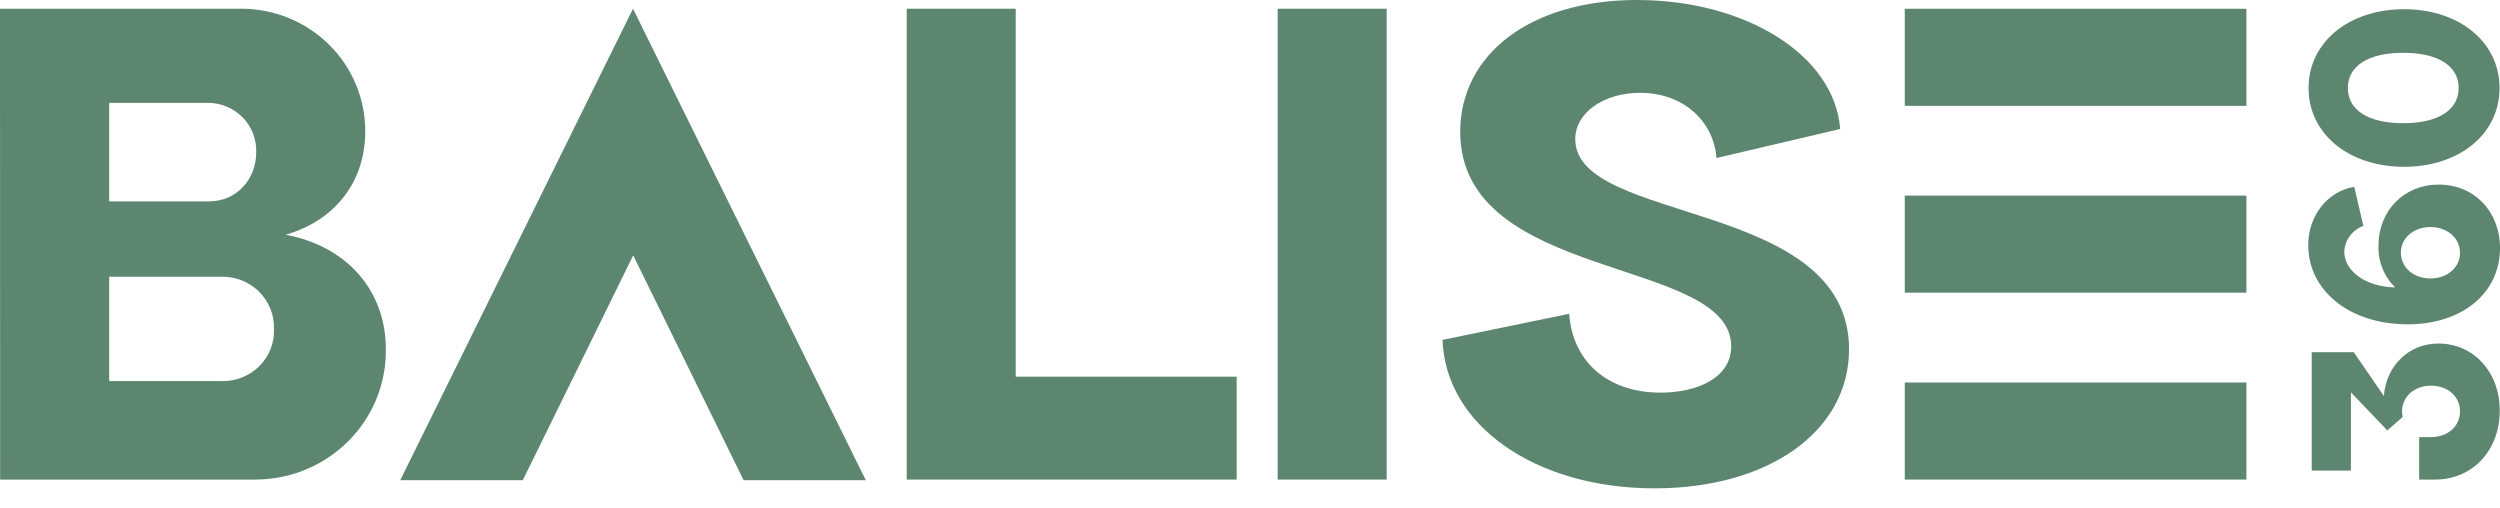 <svg width="128" height="26" viewBox="0 0 128 26" fill="none" xmlns="http://www.w3.org/2000/svg">
<path d="M0 0.446H12.29C13.133 0.439 13.97 0.597 14.751 0.911C15.532 1.225 16.241 1.689 16.838 2.276C17.435 2.863 17.907 3.561 18.226 4.329C18.546 5.097 18.706 5.92 18.699 6.75C18.699 9.271 17.193 11.275 14.627 12.019C17.76 12.609 19.755 14.873 19.755 17.878C19.768 18.752 19.603 19.619 19.271 20.43C18.94 21.24 18.447 21.978 17.823 22.599C17.198 23.22 16.454 23.713 15.634 24.049C14.814 24.385 13.934 24.556 13.046 24.554H0.007L0 0.446ZM10.706 10.31C12.101 10.31 13.118 9.2 13.118 7.789C13.129 7.462 13.073 7.135 12.954 6.829C12.834 6.523 12.653 6.244 12.421 6.008C12.189 5.773 11.911 5.586 11.604 5.458C11.297 5.33 10.967 5.265 10.634 5.266H5.591V10.31H10.706ZM11.387 19.51C11.741 19.515 12.093 19.448 12.42 19.315C12.748 19.181 13.044 18.983 13.291 18.733C13.539 18.483 13.731 18.186 13.858 17.861C13.984 17.535 14.042 17.187 14.027 16.839C14.038 16.485 13.975 16.133 13.843 15.804C13.71 15.475 13.511 15.177 13.256 14.926C13.002 14.676 12.698 14.48 12.364 14.349C12.029 14.219 11.671 14.157 11.312 14.168H5.591V19.51H11.387Z" fill="#5C8670"/>
<path d="M52.005 0.446V19.286H63.317V24.554H46.424V0.446H52.005Z" fill="#5C8670"/>
<path d="M70.998 0.446V24.554H65.417V0.446H70.998Z" fill="#5C8670"/>
<path d="M85.019 20.103C86.867 20.103 88.637 19.363 88.637 17.73C88.637 13.129 74.763 14.466 74.763 6.75C74.763 2.819 78.306 0 83.812 0C89.318 0 93.918 2.78 94.218 6.603L87.884 8.091C87.734 6.167 86.15 4.752 83.972 4.752C82.127 4.752 80.654 5.756 80.654 7.125C80.654 11.503 94.671 10.169 94.671 17.884C94.671 22.075 90.564 25.003 84.715 25.003C78.61 25.003 74.01 21.777 73.857 17.403L80.344 16.066C80.494 18.397 82.199 20.103 85.019 20.103Z" fill="#5C8670"/>
<path d="M115.017 0.449H97.524V5.419H115.017V0.449Z" fill="#5C8670"/>
<path d="M115.017 10.015H97.524V14.985H115.017V10.015Z" fill="#5C8670"/>
<path d="M115.017 19.584H97.524V24.554H115.017V19.584Z" fill="#5C8670"/>
<path d="M29.492 19.039L32.42 13.074L35.35 19.039L38.072 24.586H44.328L38.369 12.516L32.41 0.446L26.451 12.516L20.492 24.586H26.767L29.492 19.039Z" fill="#5C8670"/>
<path d="M124.672 24.554H123.86V22.38H124.47C125.327 22.38 125.953 21.822 125.953 21.062C125.953 20.302 125.327 19.747 124.47 19.747C123.612 19.747 122.986 20.305 122.986 21.062C122.986 21.158 122.996 21.253 123.016 21.348L122.23 22.037L120.368 20.09V24.096H118.36V18.032H120.512L122.054 20.276C122.171 18.718 123.335 17.589 124.848 17.589C126.634 17.589 127.987 19.032 127.987 21.02C127.987 23.066 126.592 24.554 124.672 24.554Z" fill="#5C8670"/>
<path d="M123.274 16.605C120.32 16.605 118.181 14.902 118.181 12.542C118.181 11.054 119.159 9.794 120.538 9.566L121.005 11.567C120.727 11.666 120.486 11.845 120.312 12.08C120.138 12.314 120.038 12.595 120.027 12.885C120.027 13.873 121.116 14.687 122.635 14.716C122.351 14.44 122.129 14.109 121.982 13.744C121.834 13.379 121.765 12.989 121.777 12.596C121.777 10.765 123.101 9.45 124.861 9.45C126.677 9.45 128.001 10.823 128.001 12.712C127.988 15.059 126.012 16.605 123.274 16.605ZM125.95 12.939C125.95 12.183 125.298 11.625 124.438 11.625C123.577 11.625 122.925 12.183 122.925 12.939C122.925 13.696 123.577 14.257 124.438 14.257C125.298 14.257 125.954 13.699 125.954 12.939H125.95Z" fill="#5C8670"/>
<path d="M123.088 8.54C120.252 8.54 118.198 6.85 118.198 4.506C118.198 2.161 120.265 0.471 123.088 0.471C125.912 0.471 127.978 2.158 127.978 4.506C127.978 6.853 125.925 8.54 123.088 8.54ZM125.882 4.506C125.882 3.374 124.836 2.703 123.046 2.703C121.256 2.703 120.21 3.374 120.21 4.506C120.21 5.638 121.256 6.308 123.046 6.308C124.836 6.308 125.882 5.634 125.882 4.506Z" fill="#5C8670"/>
</svg>

